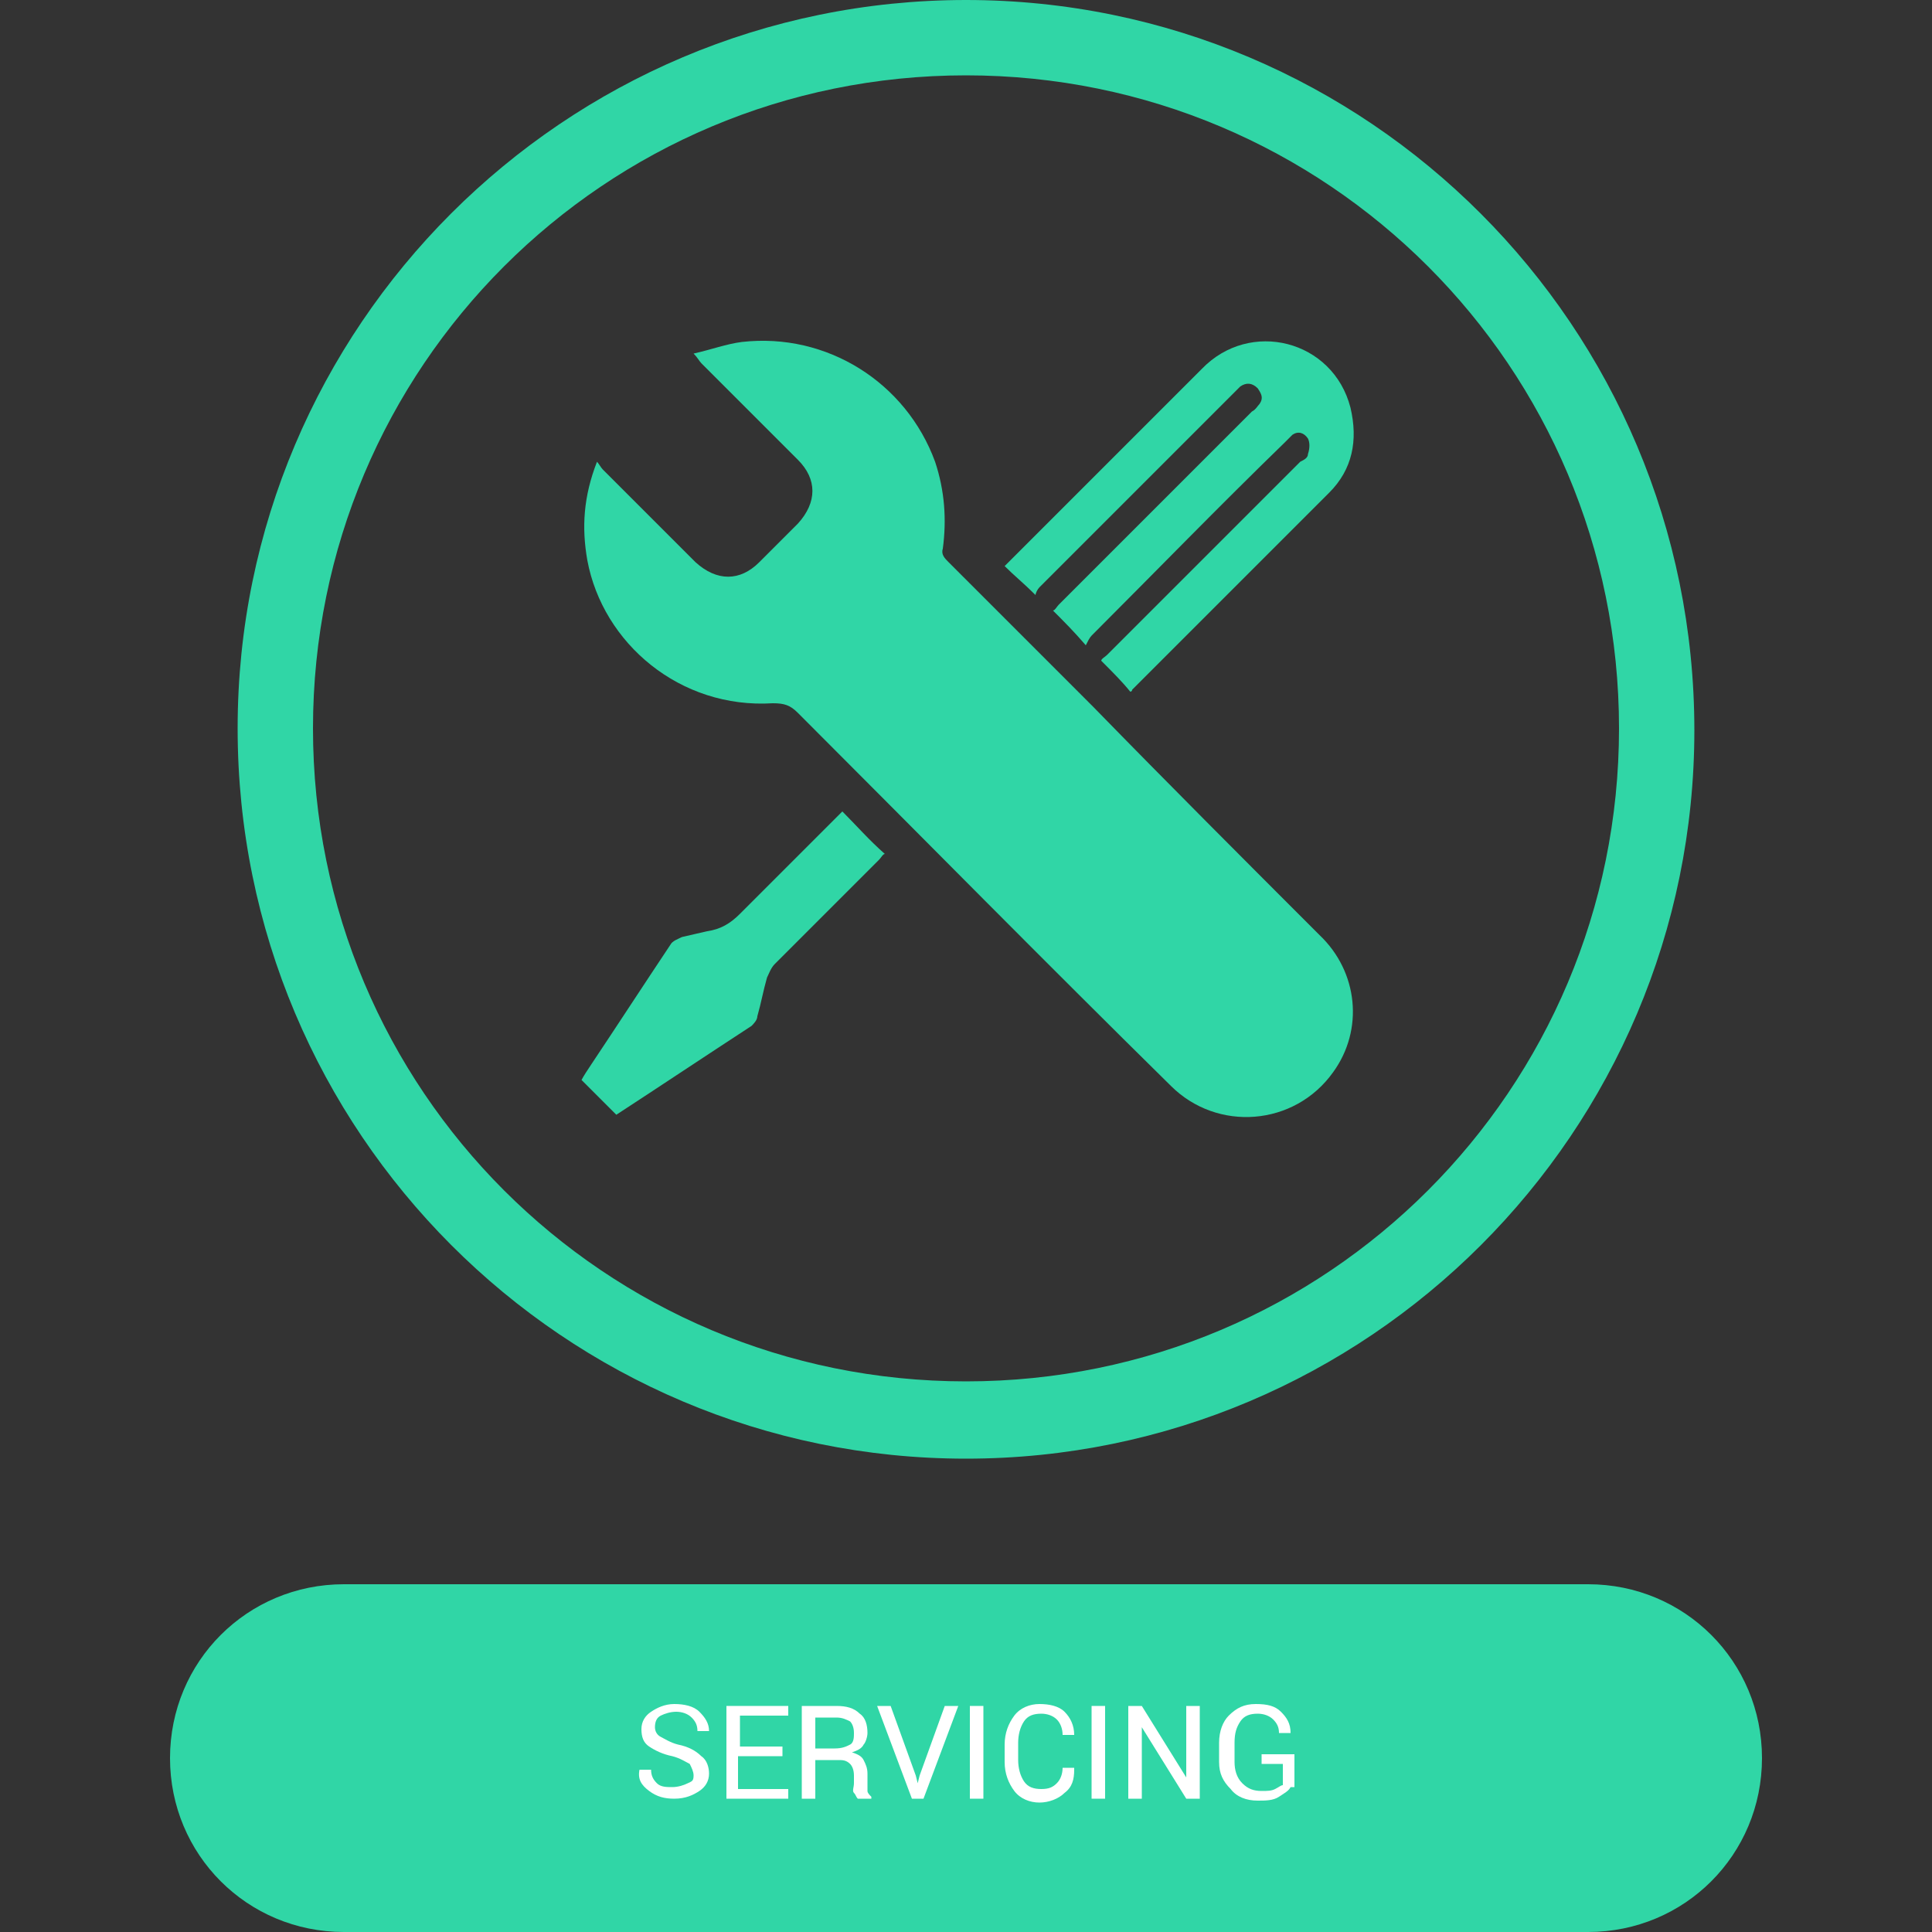 <?xml version="1.0" encoding="utf-8"?>
<!-- Generator: Adobe Illustrator 21.1.0, SVG Export Plug-In . SVG Version: 6.00 Build 0)  -->
<svg version="1.1" id="Layer_1" xmlns="http://www.w3.org/2000/svg" xmlns:xlink="http://www.w3.org/1999/xlink" x="0px" y="0px"
	 viewBox="0 0 100 100" style="enable-background:new 0 0 100 100;" xml:space="preserve">
<rect x="0" y="0" width="100" height="100" fill="#333333" stroke="none"/>
<style type="text/css">
	.st0{fill:#30D6A6;}
	.st1{fill:#FFFFFF;}
</style>
<g>
	<g>
		<path class="st0" d="M50,75.5c20.8,0,37.7-16.9,37.7-37.7C87.7,16.9,70.8,0,50,0C29.2,0,12.3,16.9,12.3,37.7
			C12.3,58.6,29.2,75.5,50,75.5z M50,3.9c18.7,0,33.8,15.1,33.8,33.8c0,18.7-15.1,33.8-33.8,33.8S16.2,56.4,16.2,37.7
			C16.2,19,31.3,3.9,50,3.9z"/>
		<path class="st0" d="M82.2,82H17.8c-5,0-9,4-9,9v0c0,5,4,9,9,9h64.4c5,0,9-4,9-9v0C91.2,86,87.2,82,82.2,82z"/>
		<path class="st0" d="M40,36.4c0.6,0,0.9,0.1,1.3,0.5c6.4,6.4,12.8,12.9,19.3,19.3c2.4,2.4,6.4,2.1,8.4-0.7
			c1.6-2.2,1.3-5.2-0.7-7.1c-3.9-3.9-7.8-7.8-11.7-11.8c-2.5-2.5-5-5-7.5-7.5c-0.2-0.2-0.4-0.4-0.3-0.7c0.2-1.5,0.1-3-0.4-4.5
			c-1.5-4.1-5.6-6.7-10-6.2c-0.8,0.1-1.6,0.4-2.5,0.6c0.2,0.2,0.3,0.4,0.4,0.5c1.7,1.7,3.3,3.3,5,5c1,1,1,2.2,0,3.3
			c-0.7,0.7-1.4,1.4-2,2c-1,1-2.2,1-3.3,0c-1.6-1.6-3.2-3.2-4.8-4.8c-0.1-0.1-0.2-0.3-0.3-0.4c-0.7,1.8-0.8,3.4-0.5,5.1
			C31.2,33.3,35.2,36.7,40,36.4z"/>
		<path class="st0" d="M53.8,30.4c3.4-3.4,6.7-6.7,10.1-10.1c0.1-0.1,0.2-0.2,0.3-0.3c0.3-0.2,0.6-0.2,0.9,0.1
			c0.2,0.3,0.3,0.5,0.1,0.8c-0.1,0.1-0.2,0.3-0.4,0.4c-3.3,3.3-6.7,6.7-10,10c-0.1,0.1-0.2,0.3-0.3,0.3c0.6,0.6,1.1,1.1,1.7,1.8
			c0.1-0.2,0.2-0.4,0.3-0.5c3.3-3.3,6.6-6.7,10-10c0.1-0.1,0.3-0.3,0.4-0.4c0.3-0.2,0.6-0.1,0.8,0.2c0.1,0.2,0.1,0.5,0,0.8
			c0,0.2-0.2,0.3-0.4,0.4c-3.3,3.3-6.6,6.6-10,10C57.2,34,57,34.1,57,34.2c0.6,0.6,1.1,1.1,1.5,1.6c0,0,0.1,0,0.1-0.1
			c3.4-3.4,6.8-6.8,10.2-10.2c1.2-1.2,1.5-2.7,1.1-4.4c-0.9-3.5-5.2-4.6-7.7-2c-3.3,3.3-6.6,6.6-9.9,9.9c-0.1,0.1-0.2,0.2-0.3,0.3
			c0.5,0.5,1,0.9,1.6,1.5C53.6,30.7,53.7,30.5,53.8,30.4z"/>
		<path class="st0" d="M31.9,57.7c2.3-1.5,4.7-3.1,7-4.6c0.1-0.1,0.3-0.3,0.3-0.5c0.2-0.7,0.3-1.3,0.5-2c0.1-0.2,0.2-0.5,0.4-0.7
			c1.8-1.8,3.6-3.6,5.4-5.4c0.1-0.1,0.2-0.3,0.3-0.3c-0.8-0.7-1.5-1.5-2.2-2.2c-1.7,1.7-3.5,3.5-5.3,5.3c-0.5,0.5-1,0.8-1.7,0.9
			c-0.4,0.1-0.9,0.2-1.3,0.3c-0.2,0.1-0.5,0.2-0.6,0.4c-1.4,2.1-2.7,4.1-4.1,6.2c-0.2,0.3-0.4,0.6-0.5,0.8c0.6,0.6,1.2,1.2,1.8,1.8
			C31.8,57.8,31.9,57.7,31.9,57.7z"/>
	</g>
	<g>
		<g>
			<path class="st1" d="M35.9,91.9c0-0.2-0.1-0.4-0.2-0.6c-0.2-0.1-0.5-0.3-0.9-0.4c-0.5-0.1-0.9-0.3-1.2-0.5
				c-0.3-0.2-0.4-0.5-0.4-0.9c0-0.4,0.2-0.7,0.5-0.9s0.7-0.4,1.2-0.4c0.5,0,1,0.1,1.3,0.4s0.5,0.6,0.5,1l0,0h-0.6
				c0-0.3-0.1-0.5-0.3-0.7c-0.2-0.2-0.5-0.3-0.8-0.3c-0.3,0-0.6,0.1-0.8,0.2c-0.2,0.1-0.3,0.3-0.3,0.6c0,0.2,0.1,0.4,0.3,0.5
				c0.2,0.1,0.5,0.3,0.9,0.4c0.5,0.1,0.9,0.3,1.2,0.6c0.3,0.2,0.4,0.6,0.4,0.9c0,0.4-0.2,0.7-0.5,0.9c-0.3,0.2-0.7,0.4-1.3,0.4
				c-0.5,0-0.9-0.1-1.3-0.4c-0.4-0.3-0.6-0.6-0.5-1.1l0,0h0.6c0,0.3,0.1,0.5,0.3,0.7c0.2,0.2,0.5,0.2,0.8,0.2c0.3,0,0.6-0.1,0.8-0.2
				S35.9,92.2,35.9,91.9z"/>
			<path class="st1" d="M40.4,90.9h-2.2v1.7h2.6v0.5h-3.2v-4.8h3.2v0.5h-2.5v1.6h2.2V90.9z"/>
			<path class="st1" d="M42.2,91v2.1h-0.7v-4.8h1.8c0.5,0,0.9,0.1,1.2,0.4c0.3,0.2,0.4,0.6,0.4,1c0,0.2-0.1,0.5-0.2,0.6
				c-0.1,0.2-0.3,0.3-0.6,0.4c0.3,0.1,0.5,0.2,0.6,0.4c0.1,0.2,0.2,0.4,0.2,0.7v0.5c0,0.2,0,0.3,0,0.4c0,0.1,0.1,0.2,0.2,0.3v0.1
				h-0.7c-0.1-0.1-0.1-0.2-0.2-0.3s0-0.3,0-0.5v-0.4c0-0.3-0.1-0.5-0.2-0.6c-0.2-0.2-0.4-0.2-0.6-0.2H42.2z M42.2,90.5h1
				c0.4,0,0.6-0.1,0.8-0.2s0.2-0.4,0.2-0.6c0-0.3-0.1-0.5-0.2-0.6c-0.2-0.1-0.4-0.2-0.7-0.2h-1.1V90.5z"/>
			<path class="st1" d="M47.4,91.9l0.1,0.4h0l0.1-0.4l1.3-3.6h0.7l-1.8,4.8h-0.6l-1.8-4.8h0.7L47.4,91.9z"/>
			<path class="st1" d="M50.9,93.1h-0.7v-4.8h0.7V93.1z"/>
			<path class="st1" d="M55.6,91.6L55.6,91.6c0,0.5-0.1,0.9-0.5,1.2c-0.3,0.3-0.8,0.5-1.3,0.5c-0.5,0-1-0.2-1.3-0.6
				c-0.3-0.4-0.5-0.9-0.5-1.5v-0.9c0-0.6,0.2-1.1,0.5-1.5c0.3-0.4,0.8-0.6,1.3-0.6s1,0.1,1.3,0.4c0.3,0.3,0.5,0.7,0.5,1.2l0,0H55
				c0-0.3-0.1-0.6-0.3-0.8c-0.2-0.2-0.5-0.3-0.8-0.3c-0.4,0-0.7,0.1-0.9,0.4c-0.2,0.3-0.3,0.7-0.3,1.1v0.9c0,0.4,0.1,0.8,0.3,1.1
				c0.2,0.3,0.5,0.4,0.9,0.4c0.4,0,0.6-0.1,0.8-0.3c0.2-0.2,0.3-0.5,0.3-0.8H55.6z"/>
			<path class="st1" d="M57.2,93.1h-0.7v-4.8h0.7V93.1z"/>
			<path class="st1" d="M62.1,93.1h-0.7l-2.3-3.7l0,0v3.7h-0.7v-4.8h0.7l2.3,3.7l0,0v-3.7h0.7V93.1z"/>
			<path class="st1" d="M66.8,92.5c-0.1,0.2-0.3,0.3-0.6,0.5s-0.7,0.2-1.1,0.2c-0.6,0-1.1-0.2-1.4-0.6c-0.4-0.4-0.6-0.8-0.6-1.4v-1
				c0-0.6,0.2-1.1,0.5-1.4c0.4-0.4,0.8-0.6,1.4-0.6c0.6,0,1,0.1,1.3,0.4c0.3,0.3,0.5,0.6,0.5,1.1l0,0h-0.6c0-0.3-0.1-0.5-0.3-0.7
				c-0.2-0.2-0.5-0.3-0.8-0.3c-0.4,0-0.7,0.1-0.9,0.4c-0.2,0.3-0.3,0.6-0.3,1.1v1c0,0.4,0.1,0.8,0.4,1.1s0.6,0.4,1,0.4
				c0.3,0,0.5,0,0.7-0.1c0.2-0.1,0.3-0.2,0.4-0.2v-1.1h-1.1v-0.5h1.7V92.5z"/>
		</g>
	</g>
</g>
</svg>

